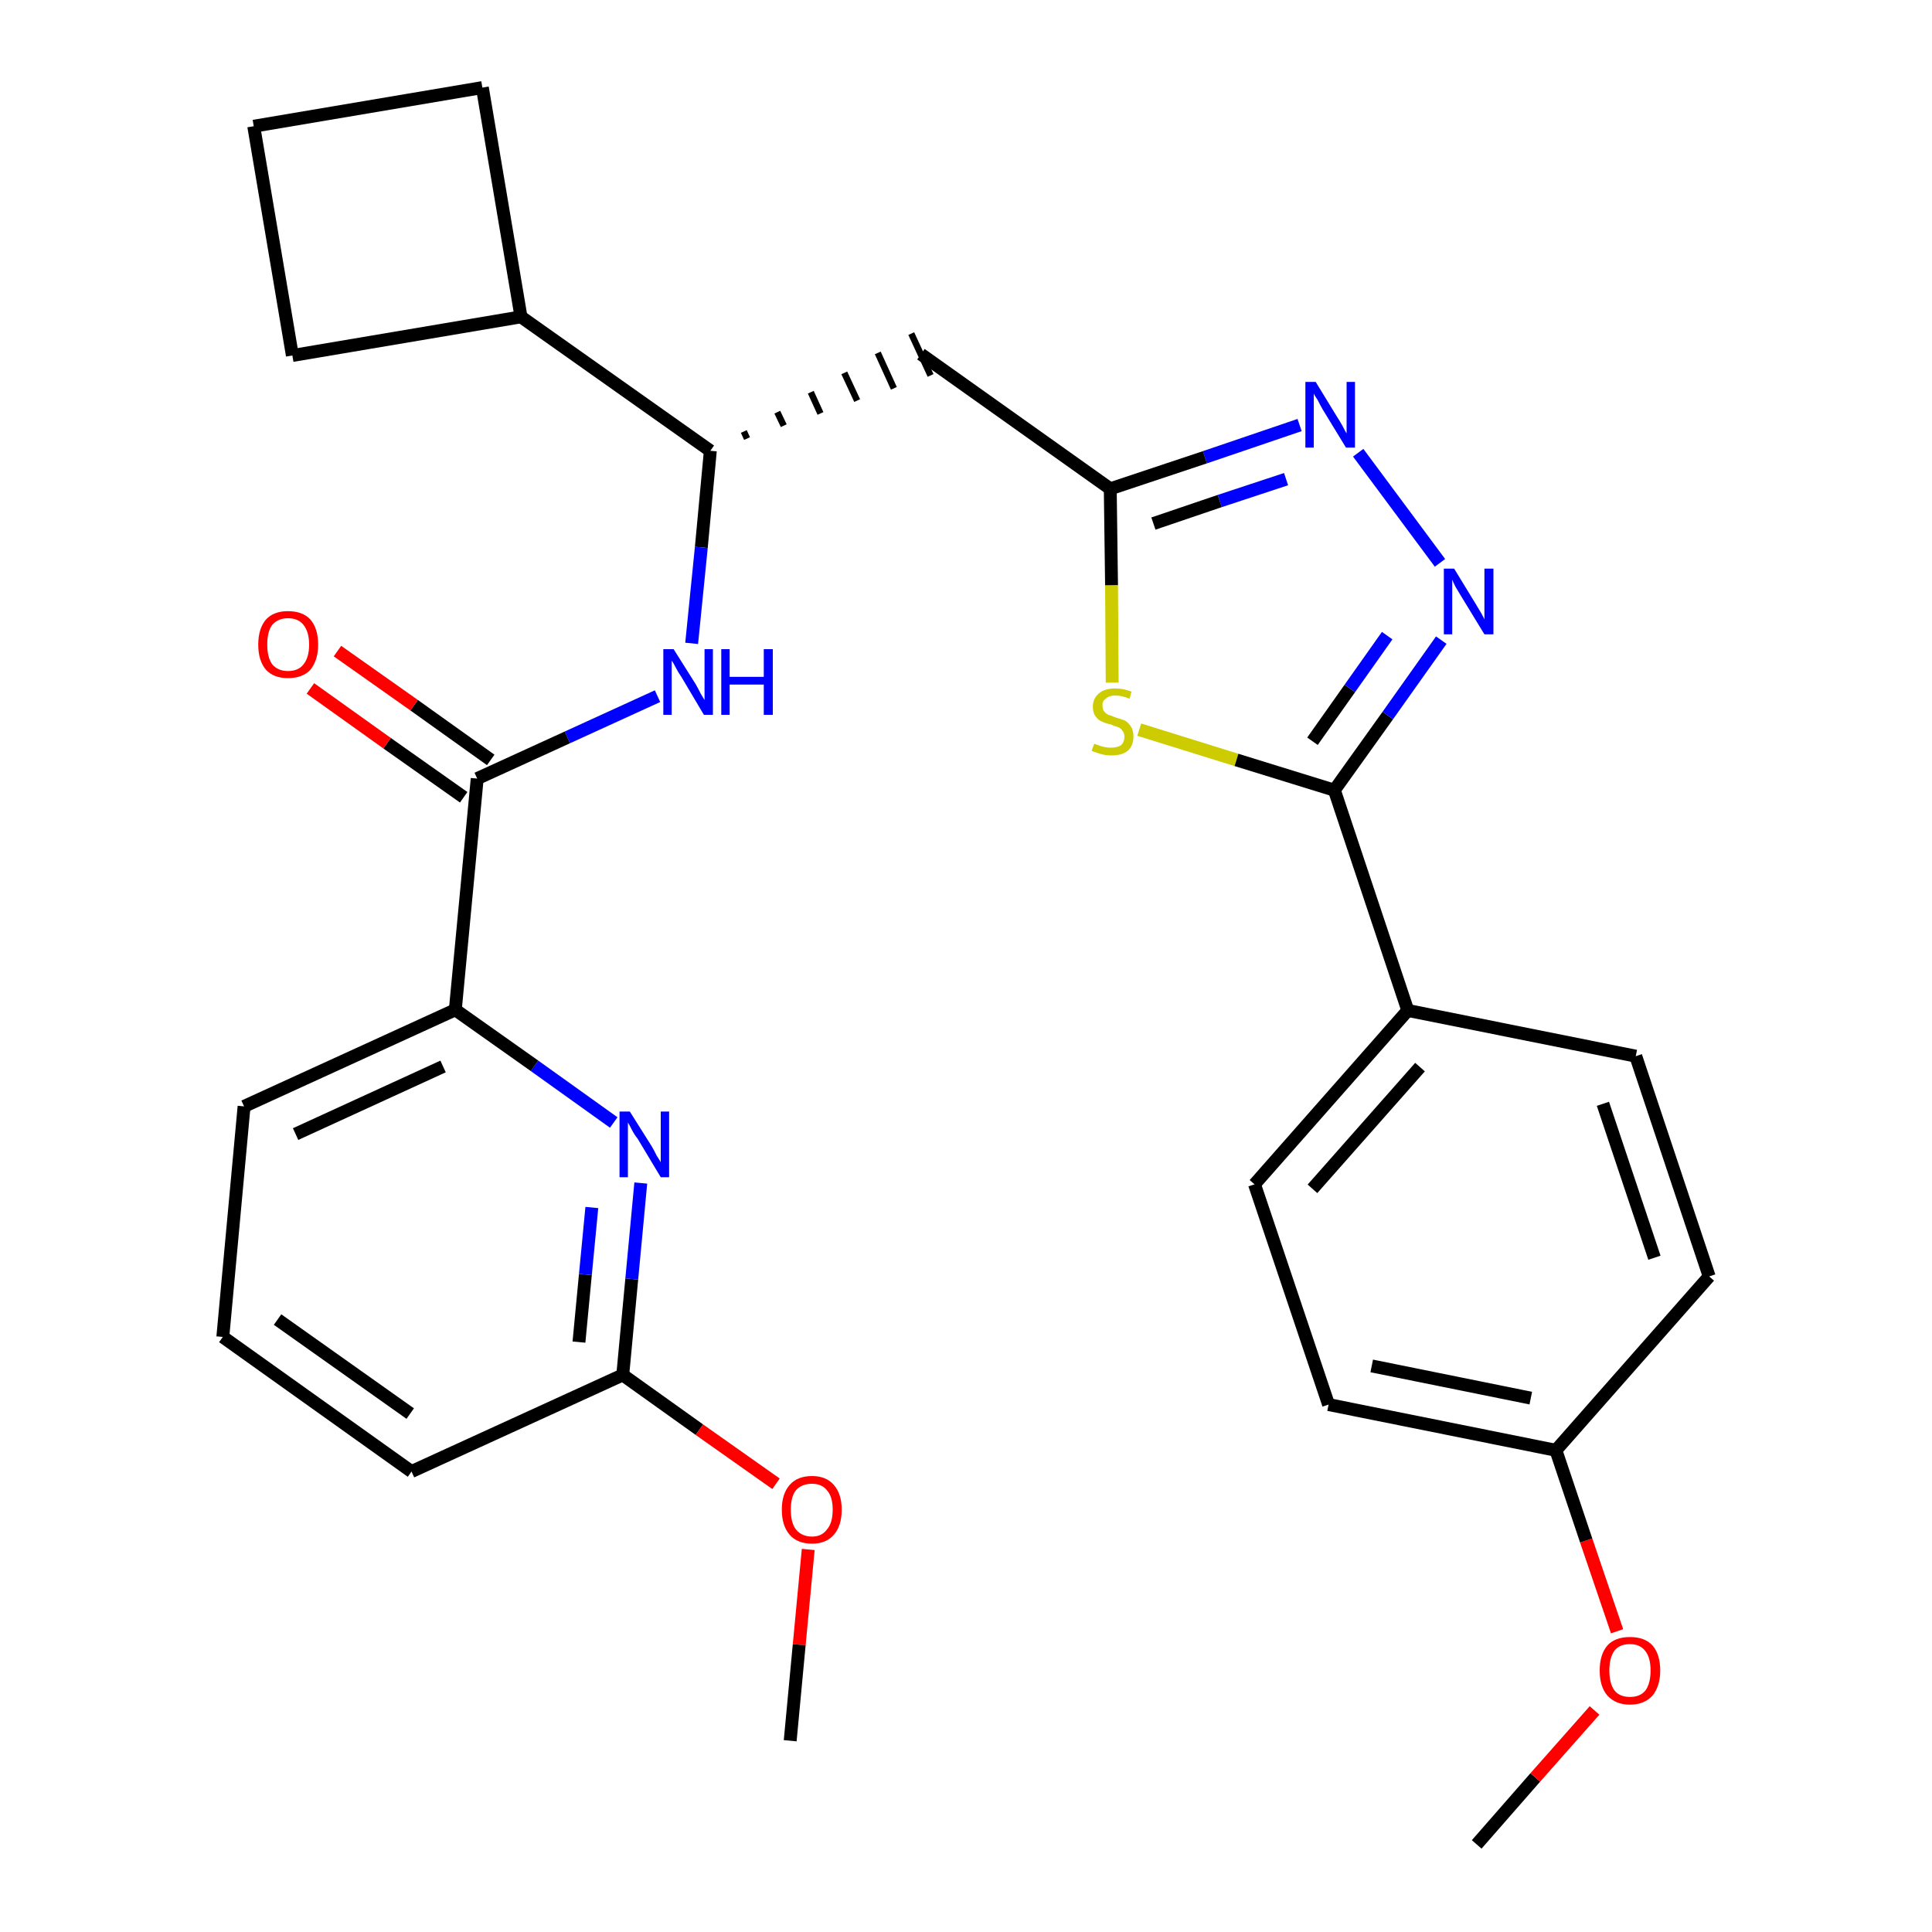<?xml version='1.0' encoding='iso-8859-1'?>
<svg version='1.1' baseProfile='full'
              xmlns='http://www.w3.org/2000/svg'
                      xmlns:rdkit='http://www.rdkit.org/xml'
                      xmlns:xlink='http://www.w3.org/1999/xlink'
                  xml:space='preserve'
width='300px' height='300px' viewBox='0 0 300 300'>
<!-- END OF HEADER -->
<path class='bond-0 atom-0 atom-1' d='M 229.3,286.4 L 238.4,276.0' style='fill:none;fill-rule:evenodd;stroke:#000000;stroke-width:2.0px;stroke-linecap:butt;stroke-linejoin:miter;stroke-opacity:1' />
<path class='bond-0 atom-0 atom-1' d='M 238.4,276.0 L 247.6,265.6' style='fill:none;fill-rule:evenodd;stroke:#FF0000;stroke-width:2.0px;stroke-linecap:butt;stroke-linejoin:miter;stroke-opacity:1' />
<path class='bond-1 atom-1 atom-2' d='M 251.1,253.3 L 246.3,239.2' style='fill:none;fill-rule:evenodd;stroke:#FF0000;stroke-width:2.0px;stroke-linecap:butt;stroke-linejoin:miter;stroke-opacity:1' />
<path class='bond-1 atom-1 atom-2' d='M 246.3,239.2 L 241.6,225.2' style='fill:none;fill-rule:evenodd;stroke:#000000;stroke-width:2.0px;stroke-linecap:butt;stroke-linejoin:miter;stroke-opacity:1' />
<path class='bond-2 atom-2 atom-3' d='M 241.6,225.2 L 206.3,218.1' style='fill:none;fill-rule:evenodd;stroke:#000000;stroke-width:2.0px;stroke-linecap:butt;stroke-linejoin:miter;stroke-opacity:1' />
<path class='bond-2 atom-2 atom-3' d='M 237.7,217.1 L 213.0,212.1' style='fill:none;fill-rule:evenodd;stroke:#000000;stroke-width:2.0px;stroke-linecap:butt;stroke-linejoin:miter;stroke-opacity:1' />
<path class='bond-29 atom-29 atom-2' d='M 265.4,198.2 L 241.6,225.2' style='fill:none;fill-rule:evenodd;stroke:#000000;stroke-width:2.0px;stroke-linecap:butt;stroke-linejoin:miter;stroke-opacity:1' />
<path class='bond-3 atom-3 atom-4' d='M 206.3,218.1 L 194.8,183.9' style='fill:none;fill-rule:evenodd;stroke:#000000;stroke-width:2.0px;stroke-linecap:butt;stroke-linejoin:miter;stroke-opacity:1' />
<path class='bond-4 atom-4 atom-5' d='M 194.8,183.9 L 218.6,156.9' style='fill:none;fill-rule:evenodd;stroke:#000000;stroke-width:2.0px;stroke-linecap:butt;stroke-linejoin:miter;stroke-opacity:1' />
<path class='bond-4 atom-4 atom-5' d='M 203.8,184.6 L 220.5,165.7' style='fill:none;fill-rule:evenodd;stroke:#000000;stroke-width:2.0px;stroke-linecap:butt;stroke-linejoin:miter;stroke-opacity:1' />
<path class='bond-5 atom-5 atom-6' d='M 218.6,156.9 L 207.2,122.7' style='fill:none;fill-rule:evenodd;stroke:#000000;stroke-width:2.0px;stroke-linecap:butt;stroke-linejoin:miter;stroke-opacity:1' />
<path class='bond-27 atom-5 atom-28' d='M 218.6,156.9 L 254.0,164.0' style='fill:none;fill-rule:evenodd;stroke:#000000;stroke-width:2.0px;stroke-linecap:butt;stroke-linejoin:miter;stroke-opacity:1' />
<path class='bond-6 atom-6 atom-7' d='M 207.2,122.7 L 215.5,111.1' style='fill:none;fill-rule:evenodd;stroke:#000000;stroke-width:2.0px;stroke-linecap:butt;stroke-linejoin:miter;stroke-opacity:1' />
<path class='bond-6 atom-6 atom-7' d='M 215.5,111.1 L 223.8,99.4' style='fill:none;fill-rule:evenodd;stroke:#0000FF;stroke-width:2.0px;stroke-linecap:butt;stroke-linejoin:miter;stroke-opacity:1' />
<path class='bond-6 atom-6 atom-7' d='M 203.8,115.1 L 209.6,106.9' style='fill:none;fill-rule:evenodd;stroke:#000000;stroke-width:2.0px;stroke-linecap:butt;stroke-linejoin:miter;stroke-opacity:1' />
<path class='bond-6 atom-6 atom-7' d='M 209.6,106.9 L 215.4,98.7' style='fill:none;fill-rule:evenodd;stroke:#0000FF;stroke-width:2.0px;stroke-linecap:butt;stroke-linejoin:miter;stroke-opacity:1' />
<path class='bond-30 atom-27 atom-6' d='M 176.9,113.3 L 192.0,118.0' style='fill:none;fill-rule:evenodd;stroke:#CCCC00;stroke-width:2.0px;stroke-linecap:butt;stroke-linejoin:miter;stroke-opacity:1' />
<path class='bond-30 atom-27 atom-6' d='M 192.0,118.0 L 207.2,122.7' style='fill:none;fill-rule:evenodd;stroke:#000000;stroke-width:2.0px;stroke-linecap:butt;stroke-linejoin:miter;stroke-opacity:1' />
<path class='bond-7 atom-7 atom-8' d='M 223.6,87.4 L 210.9,70.3' style='fill:none;fill-rule:evenodd;stroke:#0000FF;stroke-width:2.0px;stroke-linecap:butt;stroke-linejoin:miter;stroke-opacity:1' />
<path class='bond-8 atom-8 atom-9' d='M 201.8,66.0 L 187.1,71.0' style='fill:none;fill-rule:evenodd;stroke:#0000FF;stroke-width:2.0px;stroke-linecap:butt;stroke-linejoin:miter;stroke-opacity:1' />
<path class='bond-8 atom-8 atom-9' d='M 187.1,71.0 L 172.4,75.9' style='fill:none;fill-rule:evenodd;stroke:#000000;stroke-width:2.0px;stroke-linecap:butt;stroke-linejoin:miter;stroke-opacity:1' />
<path class='bond-8 atom-8 atom-9' d='M 199.7,74.4 L 189.4,77.8' style='fill:none;fill-rule:evenodd;stroke:#0000FF;stroke-width:2.0px;stroke-linecap:butt;stroke-linejoin:miter;stroke-opacity:1' />
<path class='bond-8 atom-8 atom-9' d='M 189.4,77.8 L 179.1,81.3' style='fill:none;fill-rule:evenodd;stroke:#000000;stroke-width:2.0px;stroke-linecap:butt;stroke-linejoin:miter;stroke-opacity:1' />
<path class='bond-9 atom-9 atom-10' d='M 172.4,75.9 L 143.0,55.0' style='fill:none;fill-rule:evenodd;stroke:#000000;stroke-width:2.0px;stroke-linecap:butt;stroke-linejoin:miter;stroke-opacity:1' />
<path class='bond-26 atom-9 atom-27' d='M 172.4,75.9 L 172.6,90.9' style='fill:none;fill-rule:evenodd;stroke:#000000;stroke-width:2.0px;stroke-linecap:butt;stroke-linejoin:miter;stroke-opacity:1' />
<path class='bond-26 atom-9 atom-27' d='M 172.6,90.9 L 172.7,106.0' style='fill:none;fill-rule:evenodd;stroke:#CCCC00;stroke-width:2.0px;stroke-linecap:butt;stroke-linejoin:miter;stroke-opacity:1' />
<path class='bond-10 atom-11 atom-10' d='M 116.0,68.1 L 115.5,67.0' style='fill:none;fill-rule:evenodd;stroke:#000000;stroke-width:1.0px;stroke-linecap:butt;stroke-linejoin:miter;stroke-opacity:1' />
<path class='bond-10 atom-11 atom-10' d='M 121.7,66.1 L 120.7,64.0' style='fill:none;fill-rule:evenodd;stroke:#000000;stroke-width:1.0px;stroke-linecap:butt;stroke-linejoin:miter;stroke-opacity:1' />
<path class='bond-10 atom-11 atom-10' d='M 127.4,64.2 L 125.9,60.9' style='fill:none;fill-rule:evenodd;stroke:#000000;stroke-width:1.0px;stroke-linecap:butt;stroke-linejoin:miter;stroke-opacity:1' />
<path class='bond-10 atom-11 atom-10' d='M 133.1,62.2 L 131.1,57.9' style='fill:none;fill-rule:evenodd;stroke:#000000;stroke-width:1.0px;stroke-linecap:butt;stroke-linejoin:miter;stroke-opacity:1' />
<path class='bond-10 atom-11 atom-10' d='M 138.8,60.3 L 136.3,54.8' style='fill:none;fill-rule:evenodd;stroke:#000000;stroke-width:1.0px;stroke-linecap:butt;stroke-linejoin:miter;stroke-opacity:1' />
<path class='bond-10 atom-11 atom-10' d='M 144.5,58.3 L 141.5,51.8' style='fill:none;fill-rule:evenodd;stroke:#000000;stroke-width:1.0px;stroke-linecap:butt;stroke-linejoin:miter;stroke-opacity:1' />
<path class='bond-11 atom-11 atom-12' d='M 110.3,70.0 L 108.9,85.0' style='fill:none;fill-rule:evenodd;stroke:#000000;stroke-width:2.0px;stroke-linecap:butt;stroke-linejoin:miter;stroke-opacity:1' />
<path class='bond-11 atom-11 atom-12' d='M 108.9,85.0 L 107.4,99.9' style='fill:none;fill-rule:evenodd;stroke:#0000FF;stroke-width:2.0px;stroke-linecap:butt;stroke-linejoin:miter;stroke-opacity:1' />
<path class='bond-22 atom-11 atom-23' d='M 110.3,70.0 L 80.9,49.2' style='fill:none;fill-rule:evenodd;stroke:#000000;stroke-width:2.0px;stroke-linecap:butt;stroke-linejoin:miter;stroke-opacity:1' />
<path class='bond-12 atom-12 atom-13' d='M 102.1,108.1 L 88.1,114.5' style='fill:none;fill-rule:evenodd;stroke:#0000FF;stroke-width:2.0px;stroke-linecap:butt;stroke-linejoin:miter;stroke-opacity:1' />
<path class='bond-12 atom-12 atom-13' d='M 88.1,114.5 L 74.1,120.9' style='fill:none;fill-rule:evenodd;stroke:#000000;stroke-width:2.0px;stroke-linecap:butt;stroke-linejoin:miter;stroke-opacity:1' />
<path class='bond-13 atom-13 atom-14' d='M 76.2,118.0 L 64.3,109.5' style='fill:none;fill-rule:evenodd;stroke:#000000;stroke-width:2.0px;stroke-linecap:butt;stroke-linejoin:miter;stroke-opacity:1' />
<path class='bond-13 atom-13 atom-14' d='M 64.3,109.5 L 52.4,101.1' style='fill:none;fill-rule:evenodd;stroke:#FF0000;stroke-width:2.0px;stroke-linecap:butt;stroke-linejoin:miter;stroke-opacity:1' />
<path class='bond-13 atom-13 atom-14' d='M 72.0,123.8 L 60.1,115.4' style='fill:none;fill-rule:evenodd;stroke:#000000;stroke-width:2.0px;stroke-linecap:butt;stroke-linejoin:miter;stroke-opacity:1' />
<path class='bond-13 atom-13 atom-14' d='M 60.1,115.4 L 48.2,106.9' style='fill:none;fill-rule:evenodd;stroke:#FF0000;stroke-width:2.0px;stroke-linecap:butt;stroke-linejoin:miter;stroke-opacity:1' />
<path class='bond-14 atom-13 atom-15' d='M 74.1,120.9 L 70.7,156.8' style='fill:none;fill-rule:evenodd;stroke:#000000;stroke-width:2.0px;stroke-linecap:butt;stroke-linejoin:miter;stroke-opacity:1' />
<path class='bond-15 atom-15 atom-16' d='M 70.7,156.8 L 37.9,171.8' style='fill:none;fill-rule:evenodd;stroke:#000000;stroke-width:2.0px;stroke-linecap:butt;stroke-linejoin:miter;stroke-opacity:1' />
<path class='bond-15 atom-15 atom-16' d='M 68.8,165.6 L 45.9,176.1' style='fill:none;fill-rule:evenodd;stroke:#000000;stroke-width:2.0px;stroke-linecap:butt;stroke-linejoin:miter;stroke-opacity:1' />
<path class='bond-31 atom-22 atom-15' d='M 95.3,174.3 L 83.0,165.5' style='fill:none;fill-rule:evenodd;stroke:#0000FF;stroke-width:2.0px;stroke-linecap:butt;stroke-linejoin:miter;stroke-opacity:1' />
<path class='bond-31 atom-22 atom-15' d='M 83.0,165.5 L 70.7,156.8' style='fill:none;fill-rule:evenodd;stroke:#000000;stroke-width:2.0px;stroke-linecap:butt;stroke-linejoin:miter;stroke-opacity:1' />
<path class='bond-16 atom-16 atom-17' d='M 37.9,171.8 L 34.6,207.6' style='fill:none;fill-rule:evenodd;stroke:#000000;stroke-width:2.0px;stroke-linecap:butt;stroke-linejoin:miter;stroke-opacity:1' />
<path class='bond-17 atom-17 atom-18' d='M 34.6,207.6 L 63.9,228.5' style='fill:none;fill-rule:evenodd;stroke:#000000;stroke-width:2.0px;stroke-linecap:butt;stroke-linejoin:miter;stroke-opacity:1' />
<path class='bond-17 atom-17 atom-18' d='M 43.1,204.9 L 63.7,219.5' style='fill:none;fill-rule:evenodd;stroke:#000000;stroke-width:2.0px;stroke-linecap:butt;stroke-linejoin:miter;stroke-opacity:1' />
<path class='bond-18 atom-18 atom-19' d='M 63.9,228.5 L 96.7,213.5' style='fill:none;fill-rule:evenodd;stroke:#000000;stroke-width:2.0px;stroke-linecap:butt;stroke-linejoin:miter;stroke-opacity:1' />
<path class='bond-19 atom-19 atom-20' d='M 96.7,213.5 L 108.6,222.0' style='fill:none;fill-rule:evenodd;stroke:#000000;stroke-width:2.0px;stroke-linecap:butt;stroke-linejoin:miter;stroke-opacity:1' />
<path class='bond-19 atom-19 atom-20' d='M 108.6,222.0 L 120.5,230.4' style='fill:none;fill-rule:evenodd;stroke:#FF0000;stroke-width:2.0px;stroke-linecap:butt;stroke-linejoin:miter;stroke-opacity:1' />
<path class='bond-21 atom-19 atom-22' d='M 96.7,213.5 L 98.1,198.6' style='fill:none;fill-rule:evenodd;stroke:#000000;stroke-width:2.0px;stroke-linecap:butt;stroke-linejoin:miter;stroke-opacity:1' />
<path class='bond-21 atom-19 atom-22' d='M 98.1,198.6 L 99.5,183.7' style='fill:none;fill-rule:evenodd;stroke:#0000FF;stroke-width:2.0px;stroke-linecap:butt;stroke-linejoin:miter;stroke-opacity:1' />
<path class='bond-21 atom-19 atom-22' d='M 89.9,208.4 L 90.9,197.9' style='fill:none;fill-rule:evenodd;stroke:#000000;stroke-width:2.0px;stroke-linecap:butt;stroke-linejoin:miter;stroke-opacity:1' />
<path class='bond-21 atom-19 atom-22' d='M 90.9,197.9 L 91.9,187.5' style='fill:none;fill-rule:evenodd;stroke:#0000FF;stroke-width:2.0px;stroke-linecap:butt;stroke-linejoin:miter;stroke-opacity:1' />
<path class='bond-20 atom-20 atom-21' d='M 125.5,240.6 L 124.1,255.4' style='fill:none;fill-rule:evenodd;stroke:#FF0000;stroke-width:2.0px;stroke-linecap:butt;stroke-linejoin:miter;stroke-opacity:1' />
<path class='bond-20 atom-20 atom-21' d='M 124.1,255.4 L 122.7,270.3' style='fill:none;fill-rule:evenodd;stroke:#000000;stroke-width:2.0px;stroke-linecap:butt;stroke-linejoin:miter;stroke-opacity:1' />
<path class='bond-23 atom-23 atom-24' d='M 80.9,49.2 L 74.9,13.6' style='fill:none;fill-rule:evenodd;stroke:#000000;stroke-width:2.0px;stroke-linecap:butt;stroke-linejoin:miter;stroke-opacity:1' />
<path class='bond-32 atom-26 atom-23' d='M 45.4,55.2 L 80.9,49.2' style='fill:none;fill-rule:evenodd;stroke:#000000;stroke-width:2.0px;stroke-linecap:butt;stroke-linejoin:miter;stroke-opacity:1' />
<path class='bond-24 atom-24 atom-25' d='M 74.9,13.6 L 39.4,19.6' style='fill:none;fill-rule:evenodd;stroke:#000000;stroke-width:2.0px;stroke-linecap:butt;stroke-linejoin:miter;stroke-opacity:1' />
<path class='bond-25 atom-25 atom-26' d='M 39.4,19.6 L 45.4,55.2' style='fill:none;fill-rule:evenodd;stroke:#000000;stroke-width:2.0px;stroke-linecap:butt;stroke-linejoin:miter;stroke-opacity:1' />
<path class='bond-28 atom-28 atom-29' d='M 254.0,164.0 L 265.4,198.2' style='fill:none;fill-rule:evenodd;stroke:#000000;stroke-width:2.0px;stroke-linecap:butt;stroke-linejoin:miter;stroke-opacity:1' />
<path class='bond-28 atom-28 atom-29' d='M 248.9,171.4 L 256.9,195.3' style='fill:none;fill-rule:evenodd;stroke:#000000;stroke-width:2.0px;stroke-linecap:butt;stroke-linejoin:miter;stroke-opacity:1' />
<path  class='atom-1' d='M 248.4 259.4
Q 248.4 256.9, 249.6 255.5
Q 250.8 254.2, 253.1 254.2
Q 255.4 254.2, 256.6 255.5
Q 257.8 256.9, 257.8 259.4
Q 257.8 261.8, 256.6 263.3
Q 255.3 264.7, 253.1 264.7
Q 250.9 264.7, 249.6 263.3
Q 248.4 261.9, 248.4 259.4
M 253.1 263.5
Q 254.7 263.5, 255.5 262.5
Q 256.3 261.4, 256.3 259.4
Q 256.3 257.4, 255.5 256.4
Q 254.7 255.3, 253.1 255.3
Q 251.5 255.3, 250.7 256.3
Q 249.9 257.4, 249.9 259.4
Q 249.9 261.4, 250.7 262.5
Q 251.5 263.5, 253.1 263.5
' fill='#FF0000'/>
<path  class='atom-7' d='M 225.8 88.3
L 229.1 93.7
Q 229.4 94.2, 230.0 95.2
Q 230.5 96.1, 230.5 96.2
L 230.5 88.3
L 231.9 88.3
L 231.9 98.5
L 230.5 98.5
L 226.9 92.6
Q 226.5 91.9, 226.0 91.1
Q 225.6 90.3, 225.5 90.0
L 225.5 98.5
L 224.2 98.5
L 224.2 88.3
L 225.8 88.3
' fill='#0000FF'/>
<path  class='atom-8' d='M 204.3 59.3
L 207.6 64.7
Q 208.0 65.3, 208.5 66.2
Q 209.0 67.2, 209.1 67.3
L 209.1 59.3
L 210.4 59.3
L 210.4 69.5
L 209.0 69.5
L 205.4 63.6
Q 205.0 62.9, 204.6 62.1
Q 204.1 61.4, 204.0 61.1
L 204.0 69.5
L 202.7 69.5
L 202.7 59.3
L 204.3 59.3
' fill='#0000FF'/>
<path  class='atom-12' d='M 104.6 100.8
L 108.0 106.2
Q 108.3 106.7, 108.8 107.7
Q 109.4 108.7, 109.4 108.7
L 109.4 100.8
L 110.7 100.8
L 110.7 111.0
L 109.3 111.0
L 105.8 105.1
Q 105.3 104.4, 104.9 103.6
Q 104.5 102.8, 104.3 102.6
L 104.3 111.0
L 103.0 111.0
L 103.0 100.8
L 104.6 100.8
' fill='#0000FF'/>
<path  class='atom-12' d='M 112.0 100.8
L 113.3 100.8
L 113.3 105.1
L 118.6 105.1
L 118.6 100.8
L 120.0 100.8
L 120.0 111.0
L 118.6 111.0
L 118.6 106.3
L 113.3 106.3
L 113.3 111.0
L 112.0 111.0
L 112.0 100.8
' fill='#0000FF'/>
<path  class='atom-14' d='M 40.1 100.1
Q 40.1 97.6, 41.3 96.2
Q 42.5 94.9, 44.7 94.9
Q 47.0 94.9, 48.2 96.2
Q 49.4 97.6, 49.4 100.1
Q 49.4 102.5, 48.2 104.0
Q 47.0 105.3, 44.7 105.3
Q 42.5 105.3, 41.3 104.0
Q 40.1 102.6, 40.1 100.1
M 44.7 104.2
Q 46.3 104.2, 47.1 103.2
Q 48.0 102.1, 48.0 100.1
Q 48.0 98.1, 47.1 97.0
Q 46.3 96.0, 44.7 96.0
Q 43.2 96.0, 42.3 97.0
Q 41.5 98.0, 41.5 100.1
Q 41.5 102.1, 42.3 103.2
Q 43.2 104.2, 44.7 104.2
' fill='#FF0000'/>
<path  class='atom-20' d='M 121.4 234.4
Q 121.4 232.0, 122.6 230.6
Q 123.8 229.2, 126.1 229.2
Q 128.3 229.2, 129.5 230.6
Q 130.7 232.0, 130.7 234.4
Q 130.7 236.9, 129.5 238.3
Q 128.3 239.7, 126.1 239.7
Q 123.8 239.7, 122.6 238.3
Q 121.4 236.9, 121.4 234.4
M 126.1 238.6
Q 127.6 238.6, 128.4 237.5
Q 129.3 236.5, 129.3 234.4
Q 129.3 232.4, 128.4 231.4
Q 127.6 230.4, 126.1 230.4
Q 124.5 230.4, 123.6 231.4
Q 122.8 232.4, 122.8 234.4
Q 122.8 236.5, 123.6 237.5
Q 124.5 238.6, 126.1 238.6
' fill='#FF0000'/>
<path  class='atom-22' d='M 97.8 172.6
L 101.2 178.0
Q 101.5 178.5, 102.0 179.5
Q 102.6 180.4, 102.6 180.5
L 102.6 172.6
L 103.9 172.6
L 103.9 182.8
L 102.6 182.8
L 99.0 176.8
Q 98.5 176.2, 98.1 175.4
Q 97.7 174.6, 97.5 174.3
L 97.5 182.8
L 96.2 182.8
L 96.2 172.6
L 97.8 172.6
' fill='#0000FF'/>
<path  class='atom-27' d='M 169.9 115.5
Q 170.0 115.5, 170.5 115.7
Q 171.0 115.9, 171.5 116.0
Q 172.0 116.1, 172.5 116.1
Q 173.5 116.1, 174.1 115.7
Q 174.6 115.2, 174.6 114.4
Q 174.6 113.8, 174.3 113.5
Q 174.1 113.1, 173.6 112.9
Q 173.2 112.8, 172.5 112.5
Q 171.6 112.3, 171.0 112.0
Q 170.5 111.8, 170.1 111.2
Q 169.7 110.7, 169.7 109.7
Q 169.7 108.5, 170.6 107.7
Q 171.5 106.9, 173.2 106.9
Q 174.4 106.9, 175.7 107.4
L 175.4 108.5
Q 174.2 108.0, 173.2 108.0
Q 172.2 108.0, 171.7 108.5
Q 171.1 108.9, 171.2 109.6
Q 171.2 110.1, 171.4 110.4
Q 171.7 110.8, 172.1 111.0
Q 172.5 111.1, 173.2 111.4
Q 174.2 111.7, 174.7 111.9
Q 175.2 112.2, 175.6 112.8
Q 176.0 113.4, 176.0 114.4
Q 176.0 115.8, 175.1 116.6
Q 174.2 117.3, 172.6 117.3
Q 171.7 117.3, 171.0 117.1
Q 170.3 116.9, 169.5 116.6
L 169.9 115.5
' fill='#CCCC00'/>
</svg>
